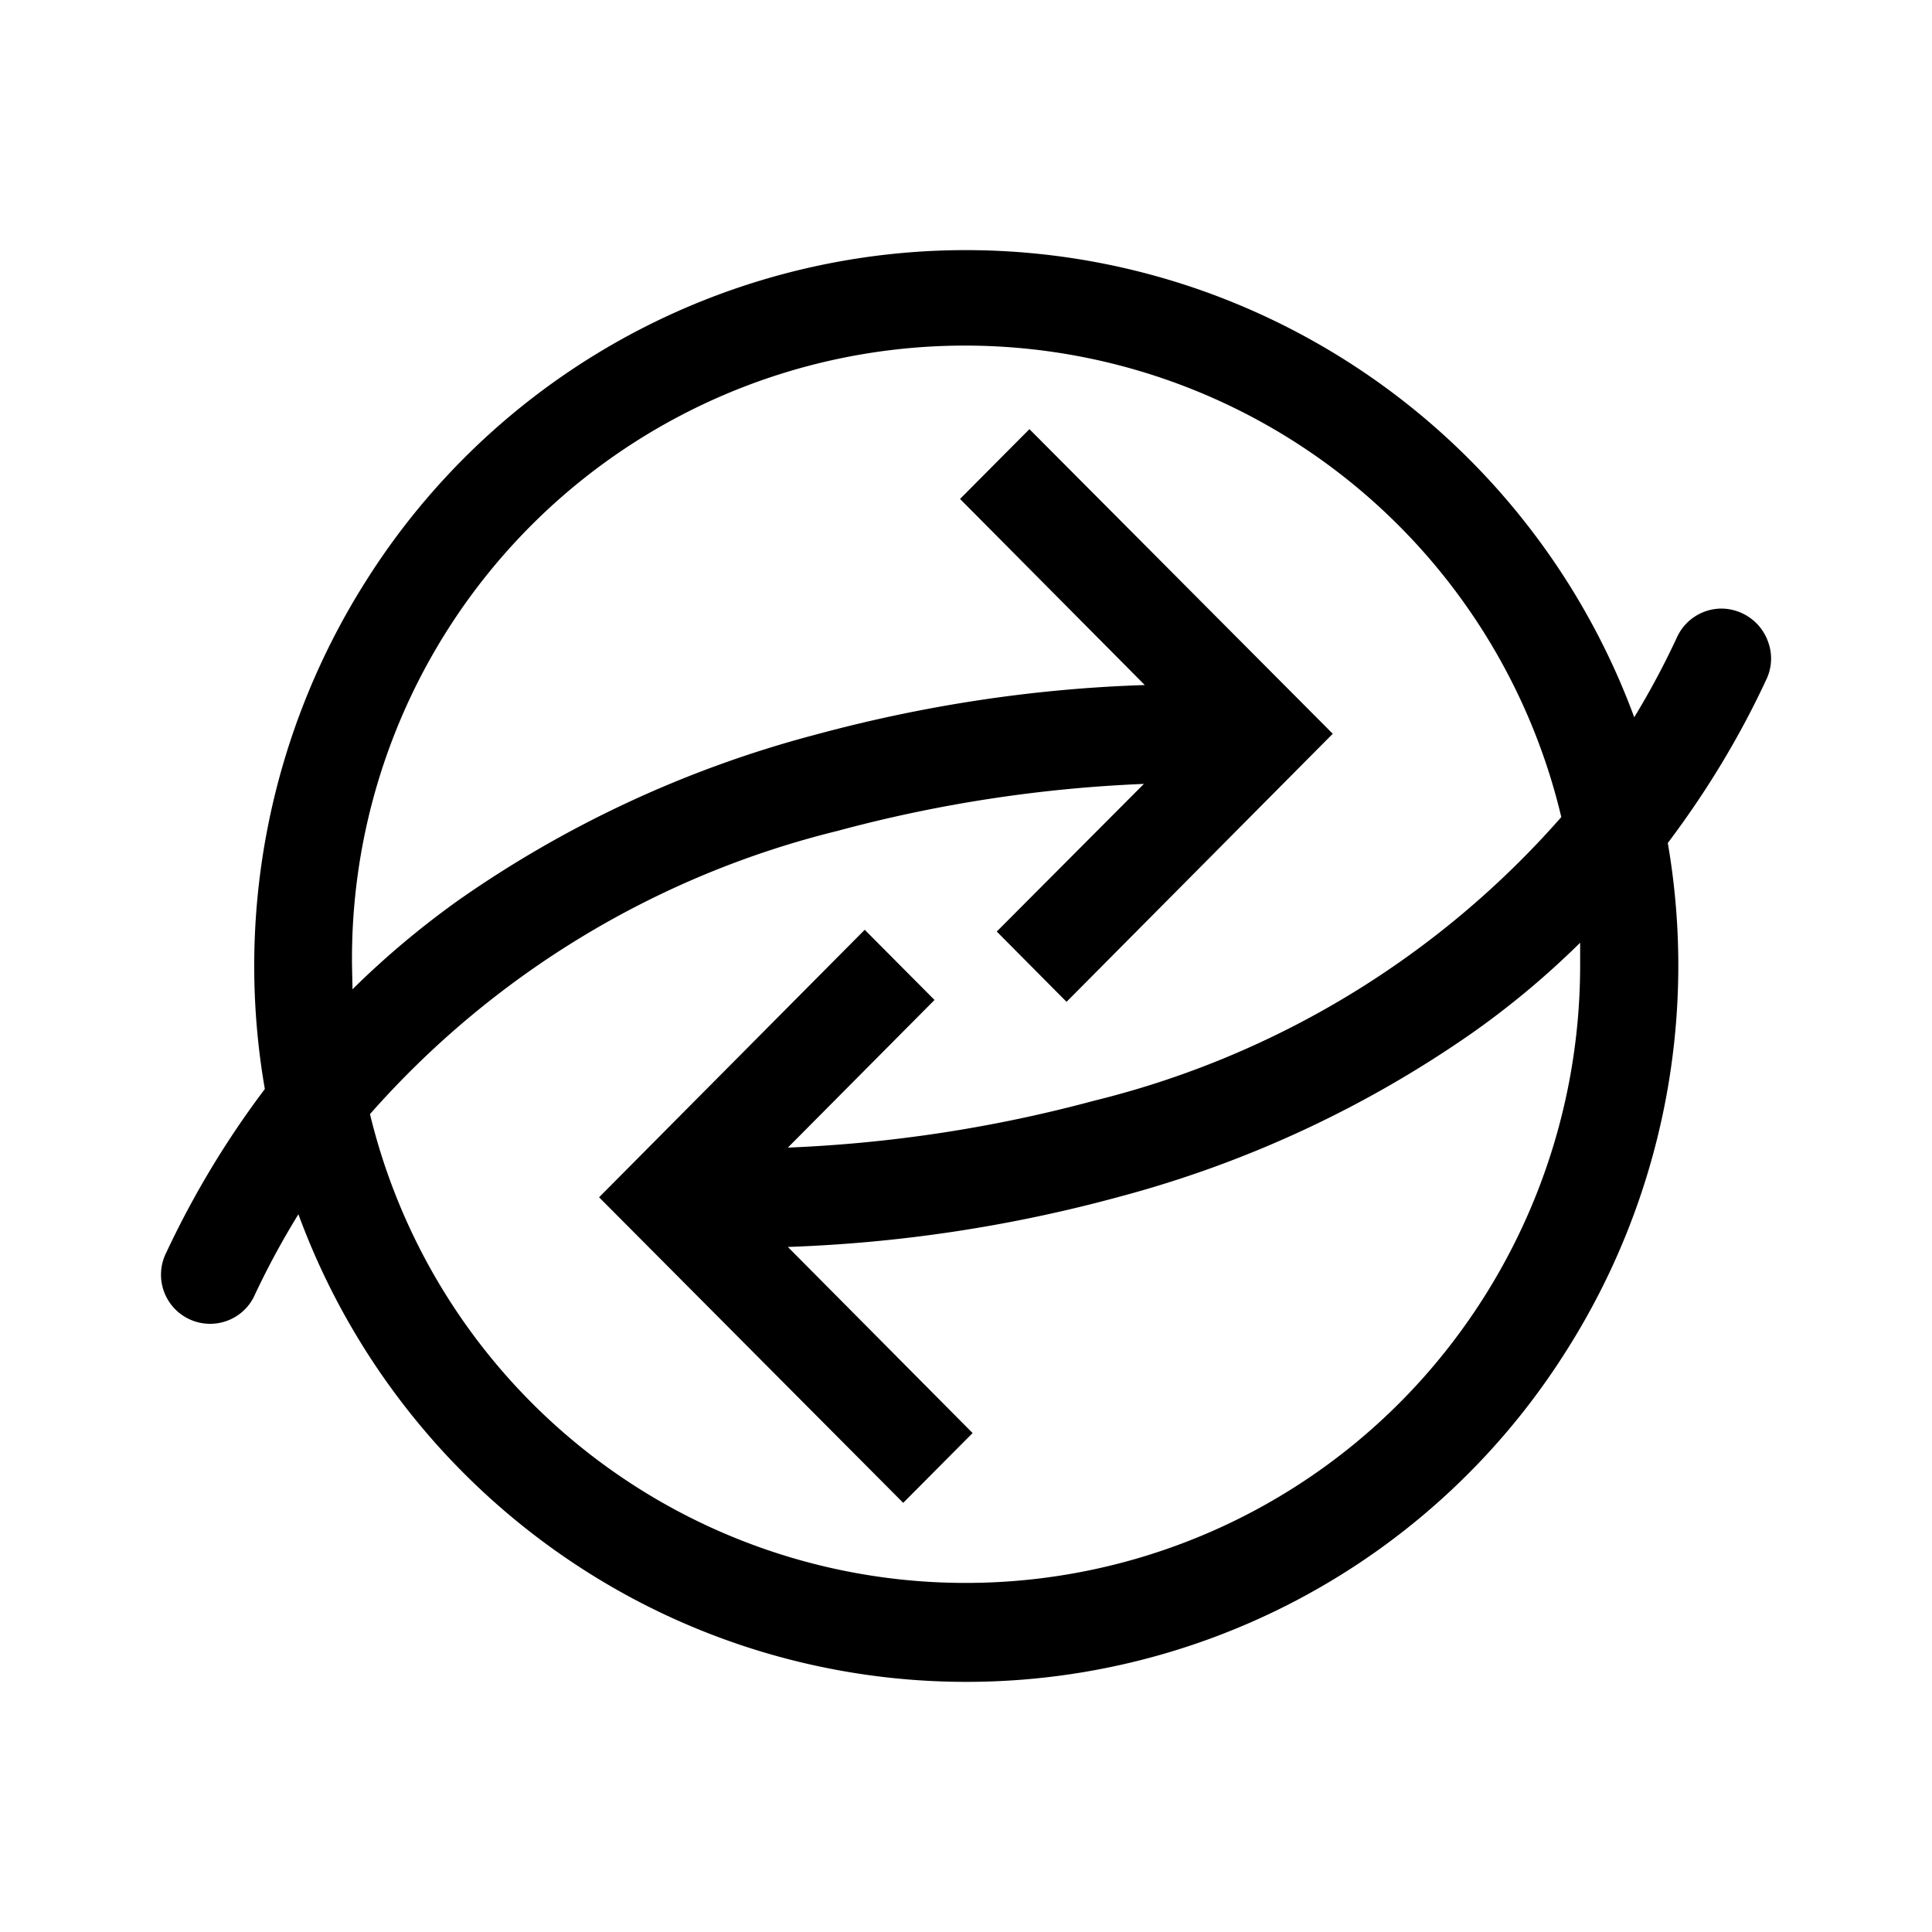 <svg xmlns="http://www.w3.org/2000/svg" xmlns:xlink="http://www.w3.org/1999/xlink" width="24" height="24" viewBox="0 0 24 24"><path fill="currentColor" d="M21.963 7.97a.62.62 0 0 0-.573-.41a.61.61 0 0 0-.555.35a10 10 0 0 1-.534 1a8.88 8.88 0 0 0-4.246-4.813A8.81 8.81 0 0 0 4.54 7.227a8.93 8.93 0 0 0-1.25 6.301a11.4 11.4 0 0 0-1.223 2.029a.61.61 0 0 0 .865.796a.6.6 0 0 0 .236-.274q.24-.51.539-.995a8.88 8.88 0 0 0 4.24 4.819a8.81 8.81 0 0 0 11.515-3.13a8.93 8.93 0 0 0 1.256-6.301c.478-.634.89-1.312 1.223-2.029a.6.6 0 0 0 .022-.472M19.629 12a7.7 7.7 0 0 1-1.918 5.08a7.613 7.613 0 0 1-13.115-3.24a11.35 11.35 0 0 1 5.807-3.518a17.3 17.3 0 0 1 3.807-.584l-1.828 1.834l.867.873l3.307-3.33l-3.768-3.784l-.862.867l2.295 2.312c-1.39.044-2.767.256-4.112.622a13.9 13.9 0 0 0-4.407 2.046c-.467.333-.912.705-1.323 1.111l-.006-.294a7.614 7.614 0 0 1 15.022-1.845a11.3 11.3 0 0 1-5.802 3.523a17.3 17.3 0 0 1-3.806.583l1.822-1.834l-.867-.872l-3.3 3.323l3.778 3.796l.862-.867l-2.295-2.312a18 18 0 0 0 4.112-.622a13.9 13.9 0 0 0 4.402-2.045q.71-.502 1.328-1.112z"/></svg>